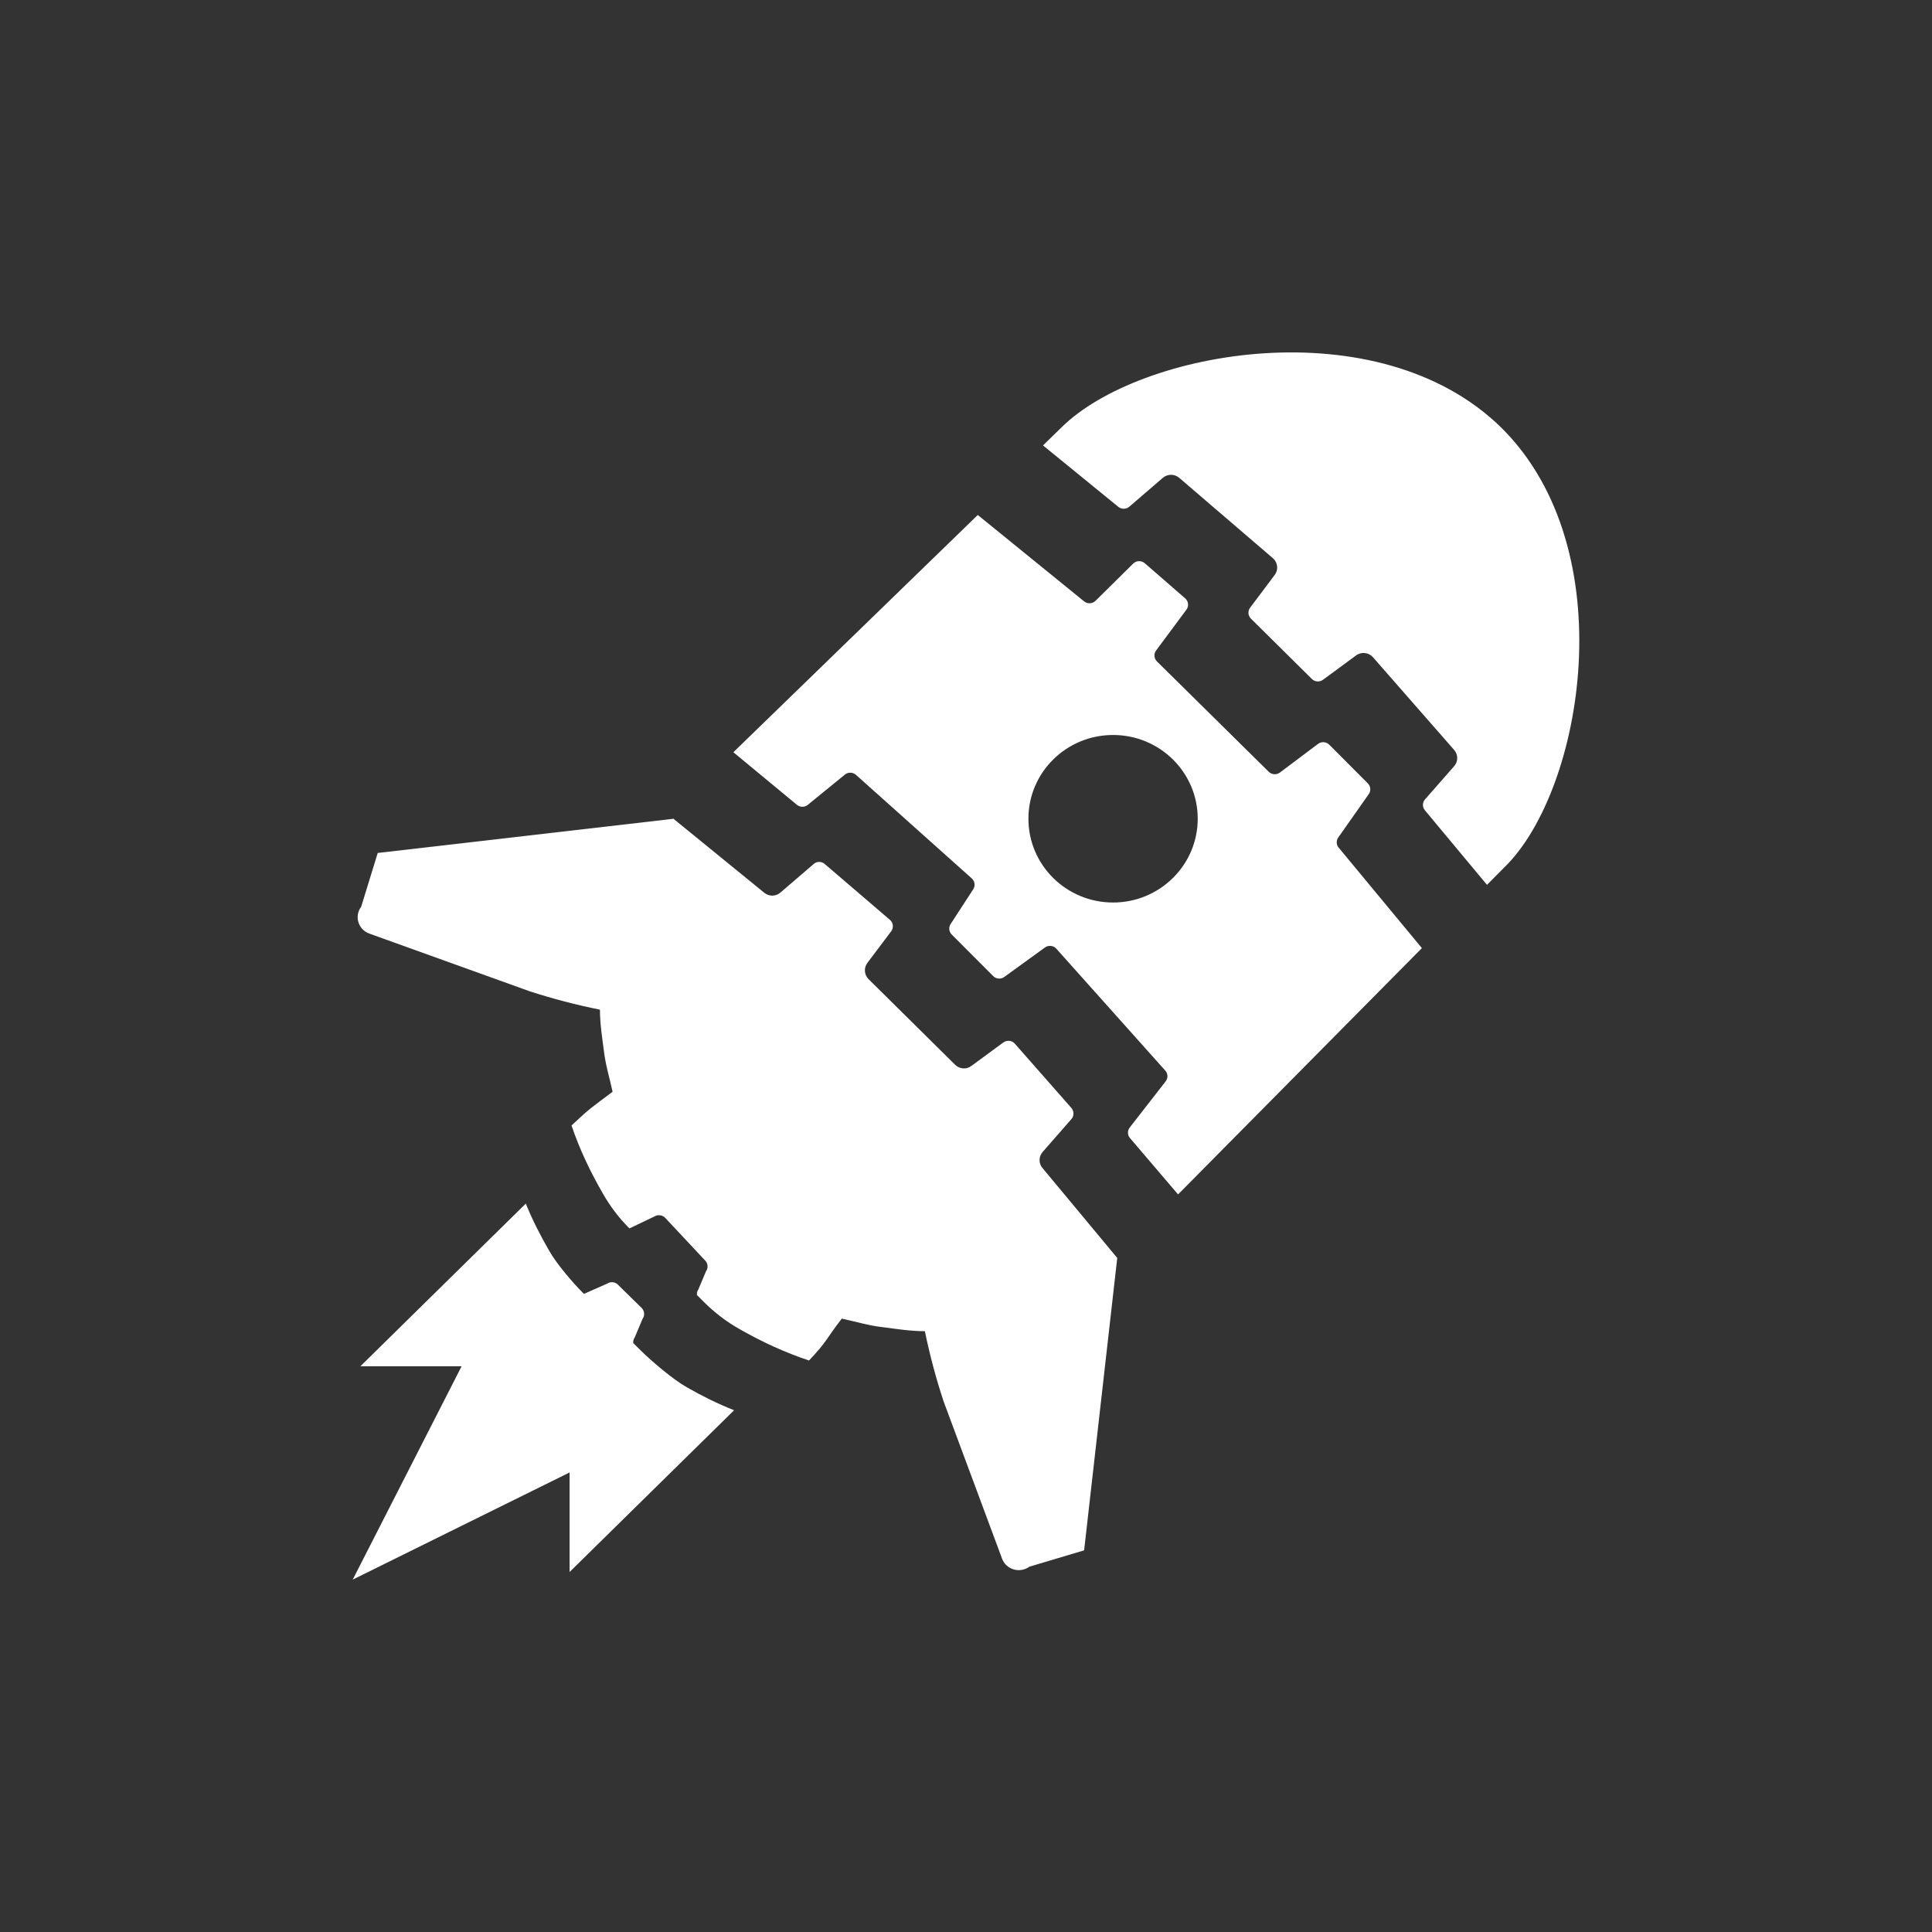 <?xml version="1.0" encoding="UTF-8"?>
<svg id="Layer_1" xmlns="http://www.w3.org/2000/svg" version="1.1" viewBox="0 0 1024 1024">
  <rect x="0" y="0" width="1024" height="1024" fill="#333333" stroke="none"/>
  <!-- Generator: Adobe Illustrator 29.3.1, SVG Export Plug-In . SVG Version: 2.1.0 Build 151)  -->
  <defs>
    <style>
      .st0 {
      fill: #fff;
      }

      .st1 {
      fill: none;
      }
    </style>
  </defs>
  <path class="st1"
    d="M788.11,468.97l-34.5,33.56-44.11-53.25c-1.28-1.53-1.36-3.73-.22-5.37l16.2-23.01c1.22-1.76,1.02-4.14-.5-5.67l-20.46-20.52c-1.6-1.6-4.13-1.78-5.93-.43l-20.22,15.19c-1.78,1.34-4.3,1.17-5.91-.4l-59.27-58.5c-1.58-1.56-1.76-4.02-.44-5.8l16.07-21.63c1.38-1.86,1.09-4.48-.66-6l-21.4-18.59c-1.79-1.56-4.48-1.47-6.16.18l-19.97,19.73c-1.65,1.61-4.26,1.75-6.05.29l-56.36-45.79,34.58-36.88,39.92,32.57c1.71,1.38,4.17,1.35,5.83-.08l17.78-15.29c2.48-2.15,6.18-2.15,8.68-.01l49.64,42.59c.12.1.23.21.36.32,2.3,2.27,2.59,5.92.62,8.54l-13.04,17.38c-1.34,1.78-1.14,4.26.43,5.81l32.31,31.98c1.58,1.56,4.08,1.73,5.88.43l17.54-12.92c2.78-2.04,6.69-1.62,8.97.98l43.02,49.12c2.16,2.46,2.16,6.14,0,8.59l-15.45,17.6c-1.45,1.64-1.49,4.08-.08,5.76l32.91,39.54h0Z" />
  <path class="st0"
    d="M592.17,666.7l-17.56,155.01-29.01,8.66c-5.07,3.7-12.31,1.58-14.48-4.24l-30.96-83.28-.05-.18c-4.07-12.22-7.33-24.66-9.91-37.11-7.51,0-14.89-1.17-22.27-2.12-7.47-.81-14.53-3.02-21.77-4.55-8.46,10.91-7.64,11.97-17.37,22.2-12.76-4.24-24.94-9.87-36.57-16.5-6.97-3.88-13.35-8.75-19.01-14.38l-3.8-3.79c-.14-.99.09-2.07.72-2.97l4.07-9.65c1.22-1.71,1.09-4.01-.36-5.59l-21.23-22.68c-1.49-1.62-4.03-1.89-5.88-.72l-13.12,6.27c-5.43-5.41-10.18-11.63-14.03-18.4-6.65-11.5-12.4-23.49-16.66-36.16,10.27-9.69,10.72-9.49,21.76-17.87-1.54-7.12-3.71-14.11-4.57-21.42-.95-7.35-2.13-14.61-2.13-22.09-12.45-2.48-25.12-5.82-37.39-9.78l-.36-.14-84.46-30.39c-5.93-2.12-8.1-9.24-4.35-14.2l8.78-28.54,156.78-18.12h.05c.09.14.23.23.36.36l47.7,38.86c2.49,2.03,6.07,2.03,8.51-.09l17.65-15.15c1.63-1.49,4.21-1.49,5.88,0l34.58,29.62c1.77,1.53,2.04,4.15.63,6.04l-12.63,16.77c-1.95,2.61-1.67,6.31.63,8.57l45.89,45.4c2.31,2.3,6.02,2.61,8.6.63l17.02-12.49c1.95-1.35,4.57-1.04,6.07.72l30.01,34.13c1.4,1.67,1.4,4.19-.09,5.82l-15.25,17.45c-2.08,2.39-2.17,6-.09,8.43l39.29,47.25c.09.14.23.27.36.41h0Z" />
  <path class="st0"
    d="M592.73,268.63c1.7,1.39,4.16,1.35,5.83-.08l17.77-15.29c2.49-2.14,6.19-2.14,8.68,0l49.64,42.59c.12.1.24.21.35.32,2.3,2.28,2.6,5.92.63,8.54l-13.04,17.37c-1.33,1.78-1.15,4.25.43,5.82l32.3,31.97c1.58,1.57,4.08,1.75,5.88.43l17.55-12.91c2.78-2.05,6.69-1.63,8.96.97l43.03,49.13c2.16,2.47,2.16,6.13,0,8.6l-15.45,17.59c-1.45,1.64-1.48,4.08-.08,5.77l32.92,39.53c4.19-4.18,8.74-8.79,9.65-9.7,41.31-40.89,63.1-167.67-1.78-232.34l-.08-.08-.08-.08c-65.34-64.21-191.92-41.14-233.23-.25-.93.92-5.58,5.41-9.8,9.55l39.93,32.56h0Z" />
  <path class="st0"
    d="M709.51,449.28c-1.28-1.54-1.36-3.73-.22-5.37l16.19-23.02c1.23-1.76,1.02-4.15-.49-5.67l-20.46-20.52c-1.6-1.59-4.14-1.77-5.94-.42l-20.21,15.18c-1.79,1.34-4.31,1.17-5.91-.4l-59.27-58.5c-1.58-1.56-1.77-4.02-.44-5.79l16.07-21.64c1.38-1.86,1.09-4.47-.66-5.99l-21.4-18.6c-1.79-1.56-4.48-1.47-6.16.18l-19.97,19.73c-1.65,1.61-4.26,1.74-6.04.29l-56.36-45.79-129.54,125.75,33.69,27.87c1.67,1.37,4.08,1.39,5.75.02l19.66-16.02c1.72-1.41,4.22-1.34,5.89.13l61.38,54.9c1.63,1.46,1.96,3.88.77,5.72l-12,18.45c-1.14,1.76-.9,4.05.58,5.54l21.98,22.04c1.57,1.57,4.07,1.77,5.87.47l21.57-15.63c1.89-1.36,4.51-1.07,6.04.65l57.76,64.62c1.43,1.61,1.52,3.98.19,5.67l-19.05,24.47c-1.29,1.67-1.24,4,.14,5.61l25.48,29.86,129.23-130.55-44.1-53.24h0ZM589.96,478.35c-24.79,0-44.88-19.86-44.88-44.41s20.09-44.38,44.88-44.38,44.86,19.86,44.86,44.38-20.11,44.41-44.86,44.41Z" />
  <path class="st0"
    d="M389.07,747.47l-87.17,85.71v-52.75l-114.95,56.79,57.71-113.08h-53.65l87.67-86.21c3.55,8.78,7.86,17.2,12.63,25.38,3.85,6.78,12.71,17.08,18.18,22.47l12.3-5.42c1.88-1.25,4.41-.95,5.88.7l12.58,12.35c1.37,1.54,1.57,3.84.36,5.53l-4.22,9.98c-.66.85-.86,1.95-.76,2.94l3.85,3.79c5.63,5.63,17.49,15.71,24.49,19.59,8.06,4.64,16.43,8.78,25.1,12.21h0Z" />
  <path class="st1"
    d="M624.38,633.08l-32.21,33.61c-.14-.14-.26-.26-.36-.4l-39.29-47.25c-2.08-2.44-1.98-6.05.1-8.44l15.24-17.45c1.5-1.62,1.5-4.15.1-5.81l-30.01-34.14c-1.5-1.75-4.12-2.07-6.07-.72l-17.01,12.49c-2.59,1.98-6.29,1.67-8.61-.63l-45.89-45.4c-2.31-2.26-2.59-5.95-.63-8.57l12.61-16.77c1.4-1.89,1.14-4.5-.63-6.05l-34.58-29.62c-1.67-1.49-4.24-1.49-5.88,0l-17.65,15.15c-2.44,2.12-6.02,2.12-8.5.1l-47.72-38.86c-.12-.14-.26-.23-.36-.36l31.64-35.27,33.68,27.87c1.68,1.38,4.09,1.39,5.76.01l19.67-16.02c1.72-1.4,4.21-1.34,5.89.14l61.38,54.89c1.64,1.46,1.96,3.88.77,5.73l-12.01,18.44c-1.14,1.76-.9,4.06.58,5.55l21.98,22.03c1.57,1.58,4.06,1.78,5.87.48l21.58-15.64c1.89-1.35,4.5-1.06,6.03.66l57.77,64.63c1.42,1.6,1.52,3.98.18,5.67l-19.04,24.47c-1.29,1.67-1.24,3.99.14,5.6l25.48,29.86h0Z" />
  <path class="st1"
    d="M428.79,721.09l-39.72,26.39c-8.67-3.44-17.04-7.57-25.11-12.22-7-3.88-18.87-13.96-24.49-19.6l-3.86-3.79c-.1-.99.1-2.09.76-2.95l4.23-9.98c1.21-1.69,1.01-3.98-.36-5.54l-12.57-12.35c-1.47-1.64-4.01-1.94-5.89-.7l-12.3,5.43c-5.48-5.38-14.32-15.68-18.18-22.46-4.77-8.18-9.09-16.61-12.63-25.38l24.24-41.42c4.26,12.67,10,24.66,16.65,36.16,3.86,6.76,8.61,12.99,14.03,18.4l13.12-6.27c1.86-1.18,4.39-.91,5.89.72l21.22,22.68c1.45,1.57,1.58,3.87.36,5.59l-4.06,9.64c-.63.91-.87,1.98-.73,2.97l3.8,3.8c5.66,5.63,12.04,10.49,19.02,14.38,11.62,6.62,23.8,12.26,36.56,16.5h0Z" />
  <path class="st1"
    d="M634.83,433.93c0,24.55-20.11,44.41-44.87,44.41s-44.88-19.86-44.88-44.41,20.08-44.37,44.88-44.37,44.87,19.86,44.87,44.37Z" />
</svg>